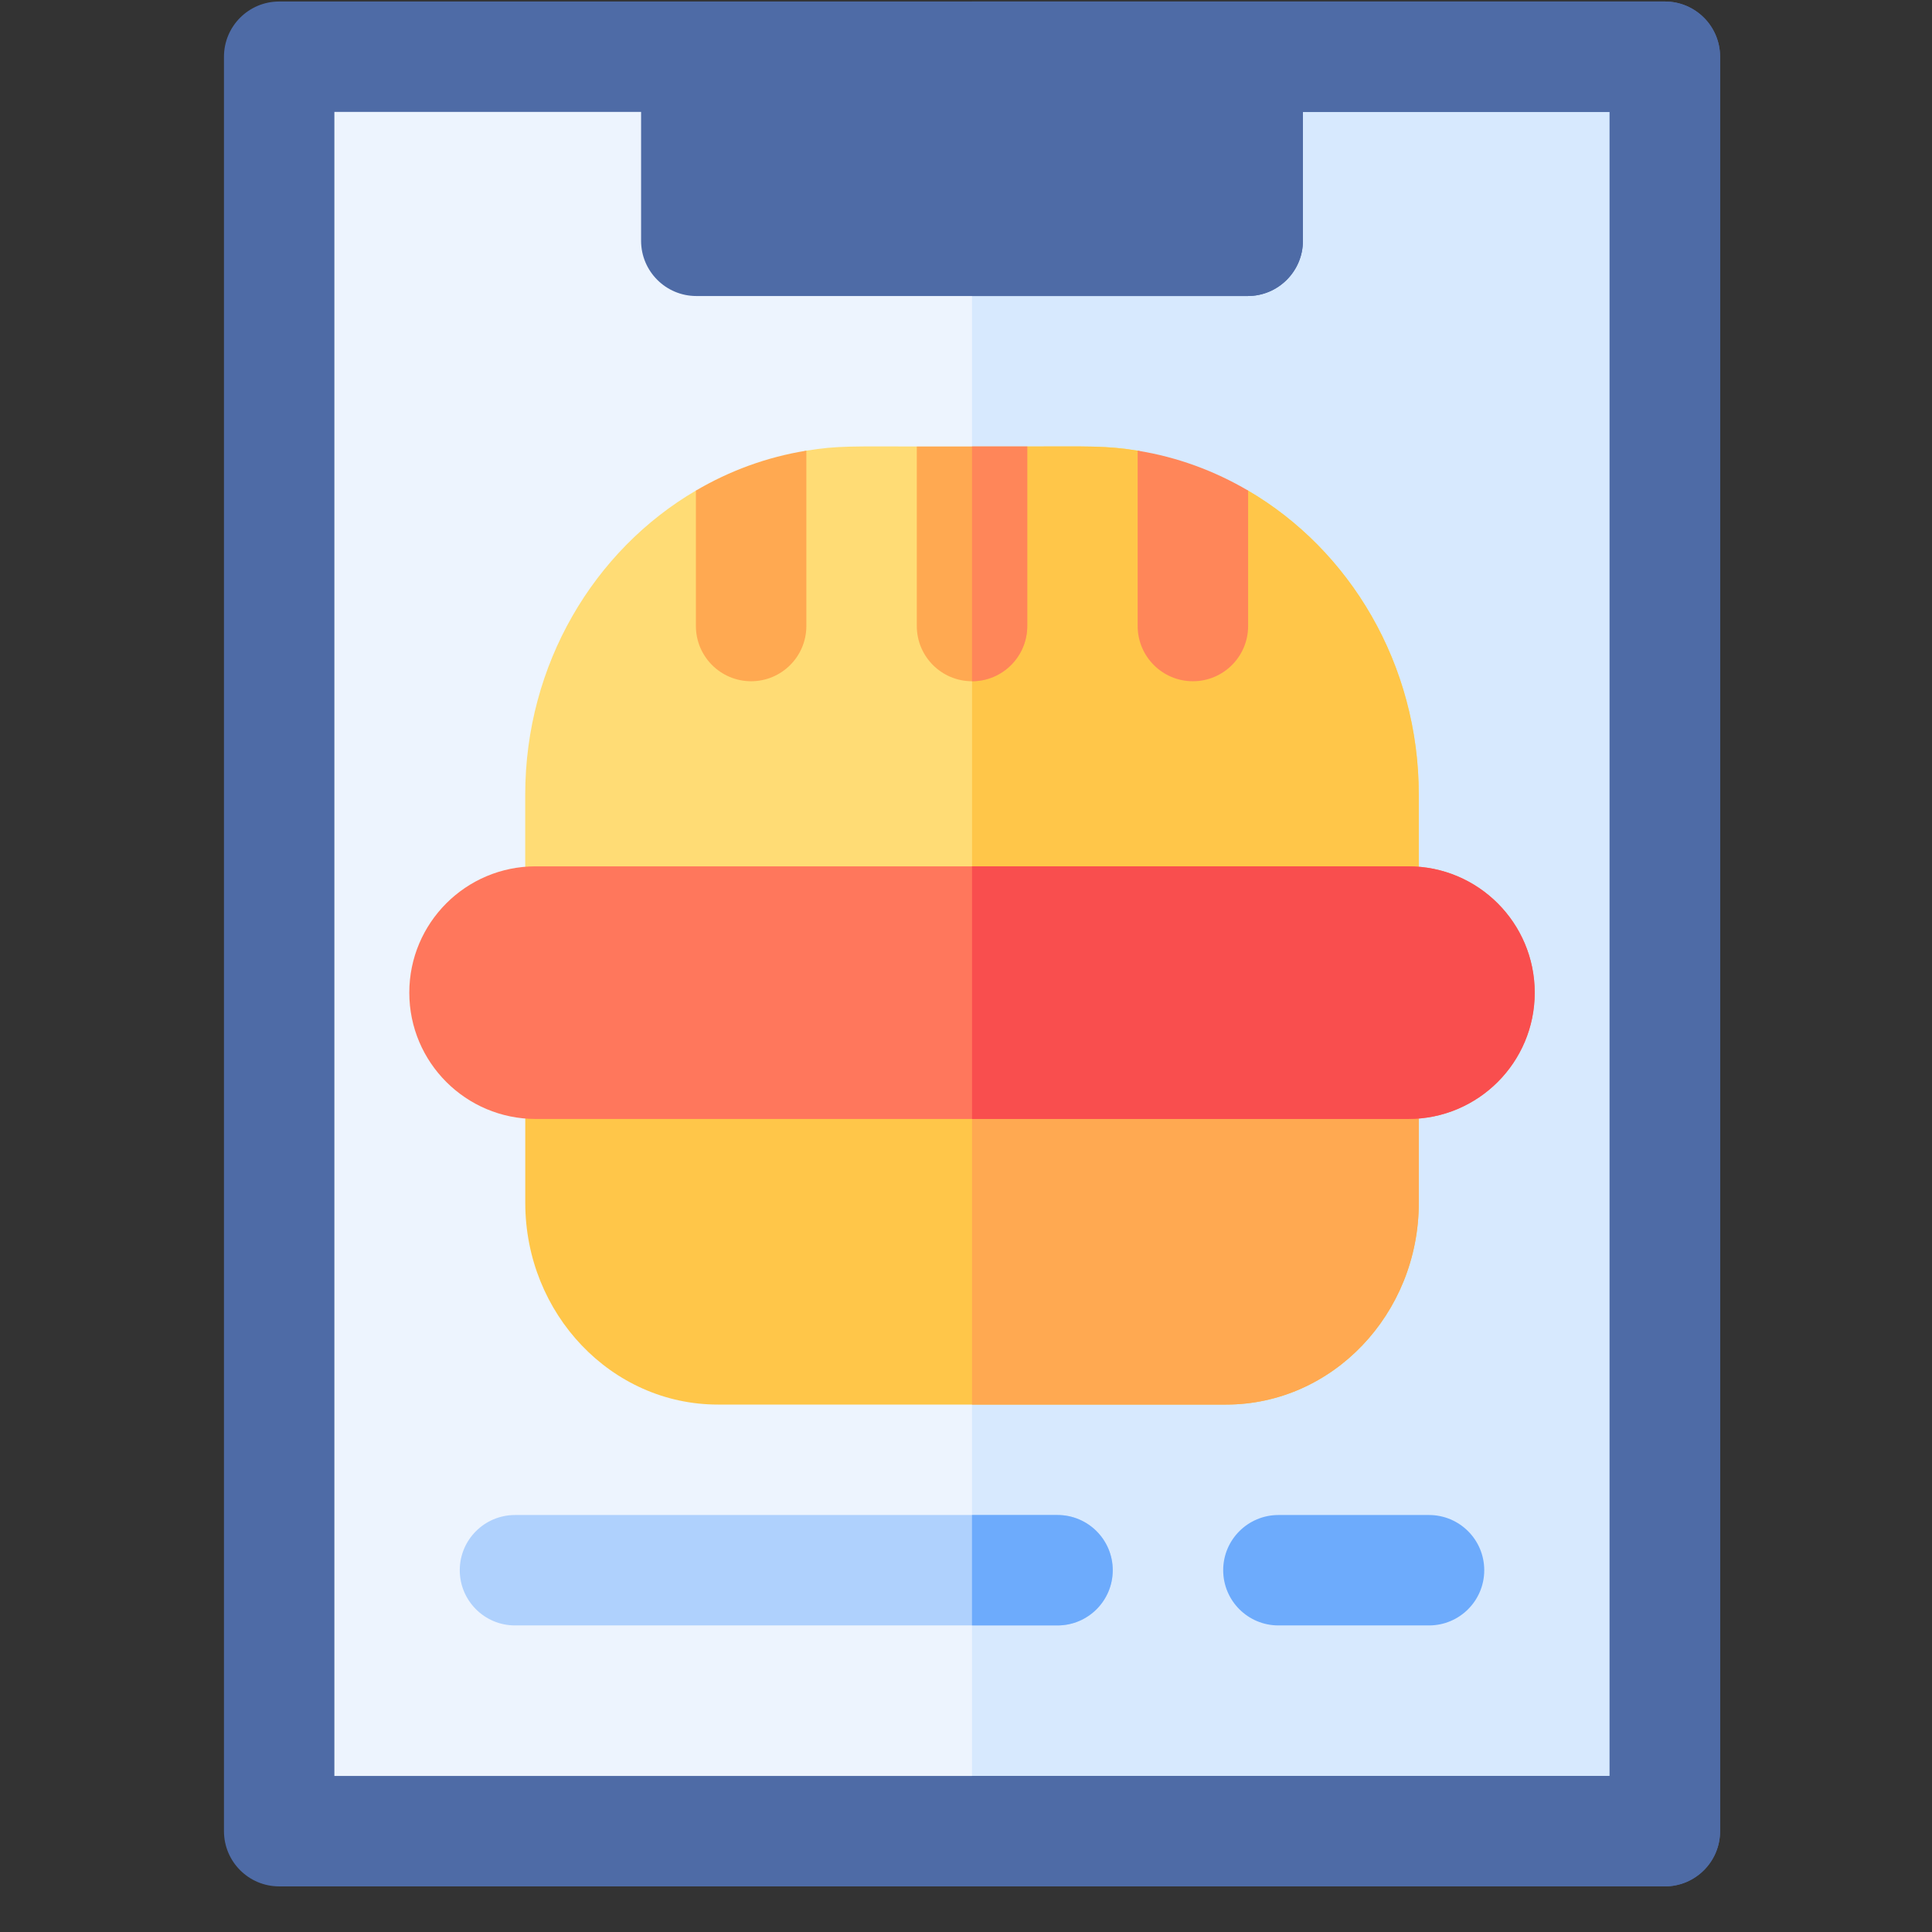 <svg width="41" height="41" viewBox="0 0 41 41" fill="none" xmlns="http://www.w3.org/2000/svg">
<rect x="0" y="0" width="41" height="41" fill="#333333" stroke="none"/>
<g clip-path="url(#clip0_25_193)">
<path d="M35.374 2.543V37.521C35.374 38.122 34.886 38.61 34.285 38.61H6.97C6.369 38.61 5.881 38.122 5.881 37.521V2.543C5.881 1.942 6.369 1.454 6.97 1.454H34.285C34.886 1.454 35.374 1.942 35.374 2.543Z" fill="#EDF4FE"/>
<path d="M35.374 2.543V37.521C35.374 38.122 34.886 38.61 34.285 38.61H20.627V1.454H34.285C34.886 1.454 35.374 1.942 35.374 2.543Z" fill="#D7E9FE"/>
<path d="M35.331 0.032H5.924C5.278 0.032 4.753 0.557 4.753 1.204V38.86C4.753 39.507 5.278 40.032 5.924 40.032H35.331C35.978 40.032 36.503 39.507 36.503 38.86V1.204C36.503 0.557 35.978 0.032 35.331 0.032ZM34.159 37.688H7.096V2.375H13.605V5.11C13.605 5.757 14.13 6.282 14.777 6.282H26.478C27.125 6.282 27.65 5.757 27.65 5.11V2.375H34.159V37.688Z" fill="#4E6BA6"/>
<path d="M30.326 34.494H27.13C26.483 34.494 25.958 33.97 25.958 33.322C25.958 32.675 26.483 32.151 27.13 32.151H30.326C30.973 32.151 31.498 32.675 31.498 33.322C31.498 33.97 30.973 34.494 30.326 34.494Z" fill="#6DABFC"/>
<path d="M23.614 33.322C23.614 33.969 23.089 34.494 22.442 34.494H10.929C10.282 34.494 9.757 33.969 9.757 33.322C9.757 32.676 10.282 32.151 10.929 32.151H22.442C23.089 32.151 23.614 32.676 23.614 33.322Z" fill="#AFD1FD"/>
<path d="M23.614 33.322C23.614 33.969 23.089 34.494 22.442 34.494H20.627V32.151H22.442C23.089 32.151 23.614 32.676 23.614 33.322Z" fill="#6DABFC"/>
<path d="M30.109 16.865V18.572C30.109 19.261 29.576 19.819 28.918 19.819H12.337C11.679 19.819 11.146 19.261 11.146 18.572V16.865C11.146 14.094 12.609 11.675 14.768 10.411C14.918 10.323 16.108 11.664 16.108 11.664C16.108 11.664 16.448 9.671 17.112 9.564C17.773 9.455 18.119 9.475 19.456 9.475C20.764 10.712 20.601 10.558 20.672 10.625L21.799 9.475C23.088 9.475 23.476 9.454 24.143 9.564C24.807 9.671 25.253 11.347 25.253 11.347C25.253 11.347 26.338 10.323 26.487 10.411C28.646 11.675 30.109 14.094 30.109 16.865Z" fill="#FFDC75"/>
<path d="M30.109 16.865V18.572C30.109 19.261 29.576 19.819 28.918 19.819H20.628V10.583L20.672 10.625L21.8 9.475C23.088 9.475 23.476 9.454 24.143 9.564C24.807 9.671 25.253 11.347 25.253 11.347C25.253 11.347 26.338 10.323 26.487 10.411C28.646 11.675 30.109 14.094 30.109 16.865Z" fill="#FFC649"/>
<path d="M30.109 23.559V25.525C30.109 27.886 28.275 29.807 26.022 29.807H15.233C12.98 29.807 11.147 27.886 11.147 25.525V23.559C11.147 22.87 11.679 22.312 12.337 22.312H28.918C29.576 22.312 30.109 22.87 30.109 23.559Z" fill="#FFC649"/>
<path d="M30.109 23.559V25.525C30.109 27.886 28.275 29.807 26.022 29.807H20.628V22.312H28.918C29.576 22.312 30.109 22.87 30.109 23.559Z" fill="#FFA951"/>
<path d="M21.8 9.475V13.285C21.8 13.932 21.275 14.457 20.628 14.457C19.98 14.457 19.456 13.932 19.456 13.285V9.475H21.8Z" fill="#FFA951"/>
<path d="M17.112 9.564V13.285C17.112 13.932 16.587 14.457 15.94 14.457C15.293 14.457 14.768 13.932 14.768 13.285V10.411C15.482 9.992 16.271 9.699 17.112 9.564Z" fill="#FFA951"/>
<path d="M26.487 10.411V13.285C26.487 13.932 25.962 14.457 25.315 14.457C24.668 14.457 24.143 13.932 24.143 13.285V9.564C24.984 9.699 25.774 9.992 26.487 10.411Z" fill="#FF8659"/>
<path d="M32.569 21.066C32.569 22.546 31.369 23.746 29.888 23.746H11.367C9.888 23.746 8.686 22.547 8.686 21.066C8.686 19.585 9.887 18.385 11.367 18.385H29.888C31.367 18.385 32.569 19.584 32.569 21.066Z" fill="#FF775C"/>
<path d="M32.569 21.066C32.569 22.546 31.369 23.746 29.888 23.746H20.628V18.385H29.888C31.367 18.385 32.569 19.584 32.569 21.066Z" fill="#F94E4E"/>
<path d="M21.8 9.475V13.285C21.8 13.932 21.275 14.457 20.628 14.457V9.475H21.8Z" fill="#FF8659"/>
<path d="M36.503 1.204V38.86C36.503 39.507 35.978 40.032 35.331 40.032H20.627V37.688H34.159V2.375H27.65V5.11C27.65 5.757 27.125 6.282 26.478 6.282H20.627V0.032H35.331C35.978 0.032 36.503 0.557 36.503 1.204Z" fill="#4E6BA6"/>
</g>
<defs>
<clipPath id="clip0_25_193">
<rect width="40" height="40" fill="white" transform="translate(0.628 0.032)"/>
</clipPath>
</defs>
</svg>

